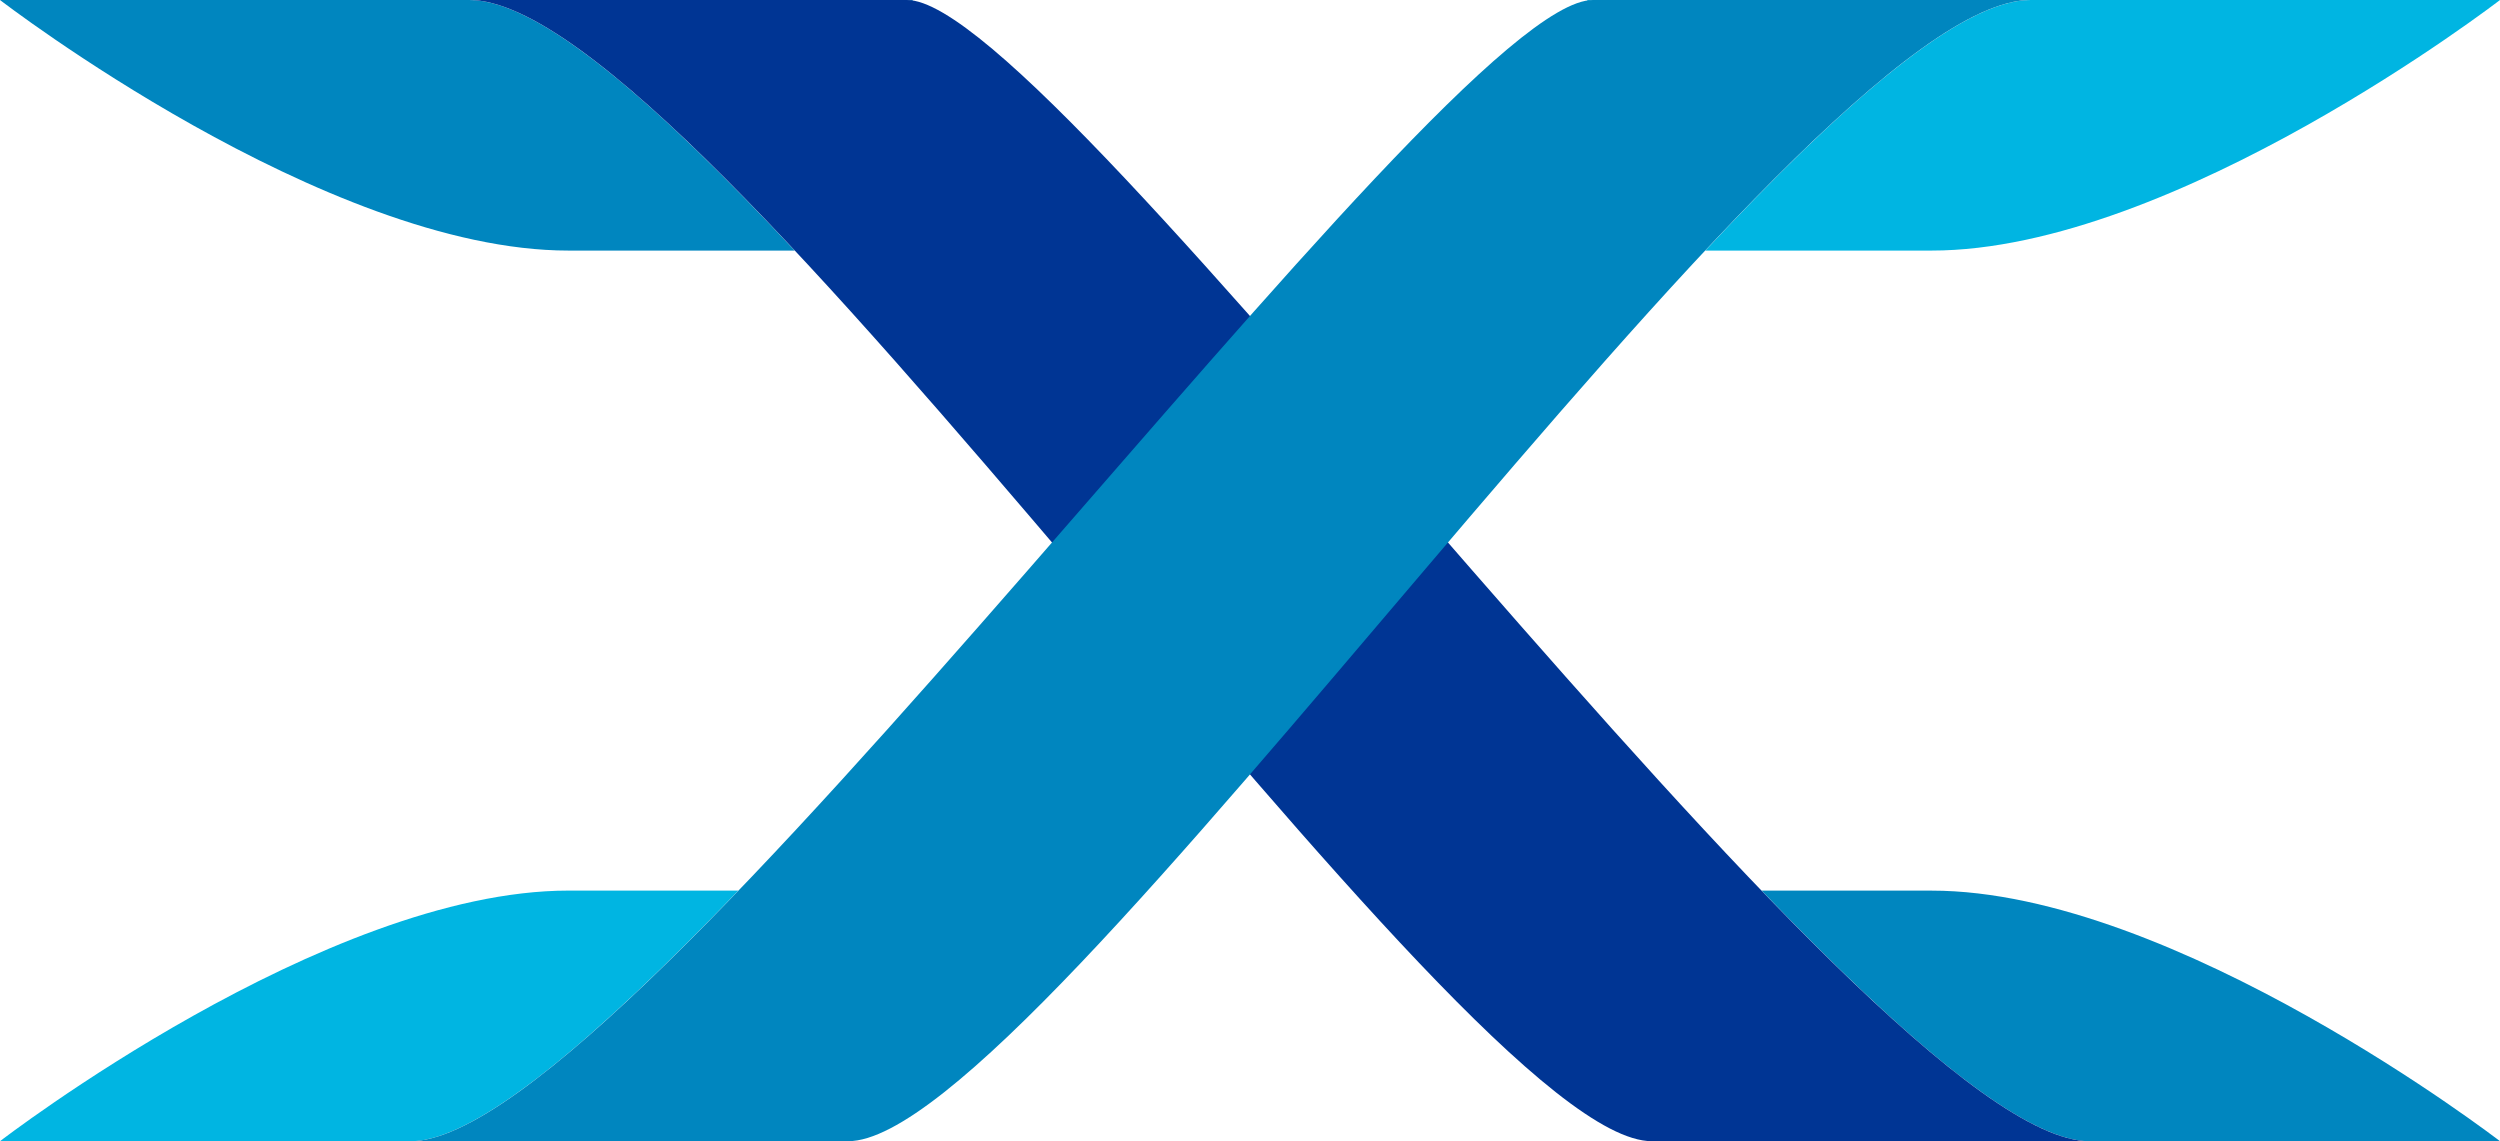<?xml version="1.0" encoding="utf-8"?>
<!-- Generator: Adobe Illustrator 24.1.0, SVG Export Plug-In . SVG Version: 6.00 Build 0)  -->
<svg version="1.1" id="Layer_1" xmlns="http://www.w3.org/2000/svg" xmlns:xlink="http://www.w3.org/1999/xlink" x="0px" y="0px"
	 viewBox="0 0 748.77 341.8" style="enable-background:new 0 0 748.77 341.8;" xml:space="preserve">
<style type="text/css">
	.st0{fill:#0086BF;}
	.st1{fill:#003594;}
	.st2{fill:#00B5E2;}
</style>
<g>
	<path class="st0" d="M748.77,341.8c0,0-97.41-75.05-170.26-75.05c-24.22,0-40.19,0-50.89,0c41.97,43.66,78.19,75.05,98.23,75.05
		H748.77L748.77,341.8z"/>
	<path class="st0" d="M273.32,0.33V0h-1.65C272.16,0,272.79,0.26,273.32,0.33L273.32,0.33z M140.57,0h-17.62H0
		c0,0,97.41,75.05,170.26,75.05c29.33,0,51.44,0,67.76,0C197.15,31.39,161.61,0,140.57,0L140.57,0z"/>
	<path class="st1" d="M625.86,341.8c-41.79,0-73.84,0-131.1,0C437.49,341.8,210.1,0,140.57,0c-69.53,0,85.56,0,131.1,0
		S559.64,341.8,625.86,341.8L625.86,341.8z"/>
	<path class="st2" d="M221.14,266.74c-10.69,0-26.66,0-50.89,0C97.41,266.74,0,341.8,0,341.8h122.91
		C142.95,341.8,179.17,310.4,221.14,266.74L221.14,266.74z"/>
	<path class="st2" d="M748.77,0H625.82h-17.62c-21.04,0-56.58,31.39-97.45,75.05c16.32,0,38.43,0,67.76,0
		C651.36,75.05,748.77,0,748.77,0L748.77,0z M475.45,0.33c0.53-0.08,1.16-0.33,1.65-0.33h-1.65V0.33L475.45,0.33z"/>
	<path class="st0" d="M122.91,341.8c41.79,0,73.84,0,131.1,0C311.27,341.8,538.66,0,608.19,0c69.53,0-85.56,0-131.1,0
		C431.54,0,189.12,341.8,122.91,341.8L122.91,341.8z"/>
</g>
</svg>
